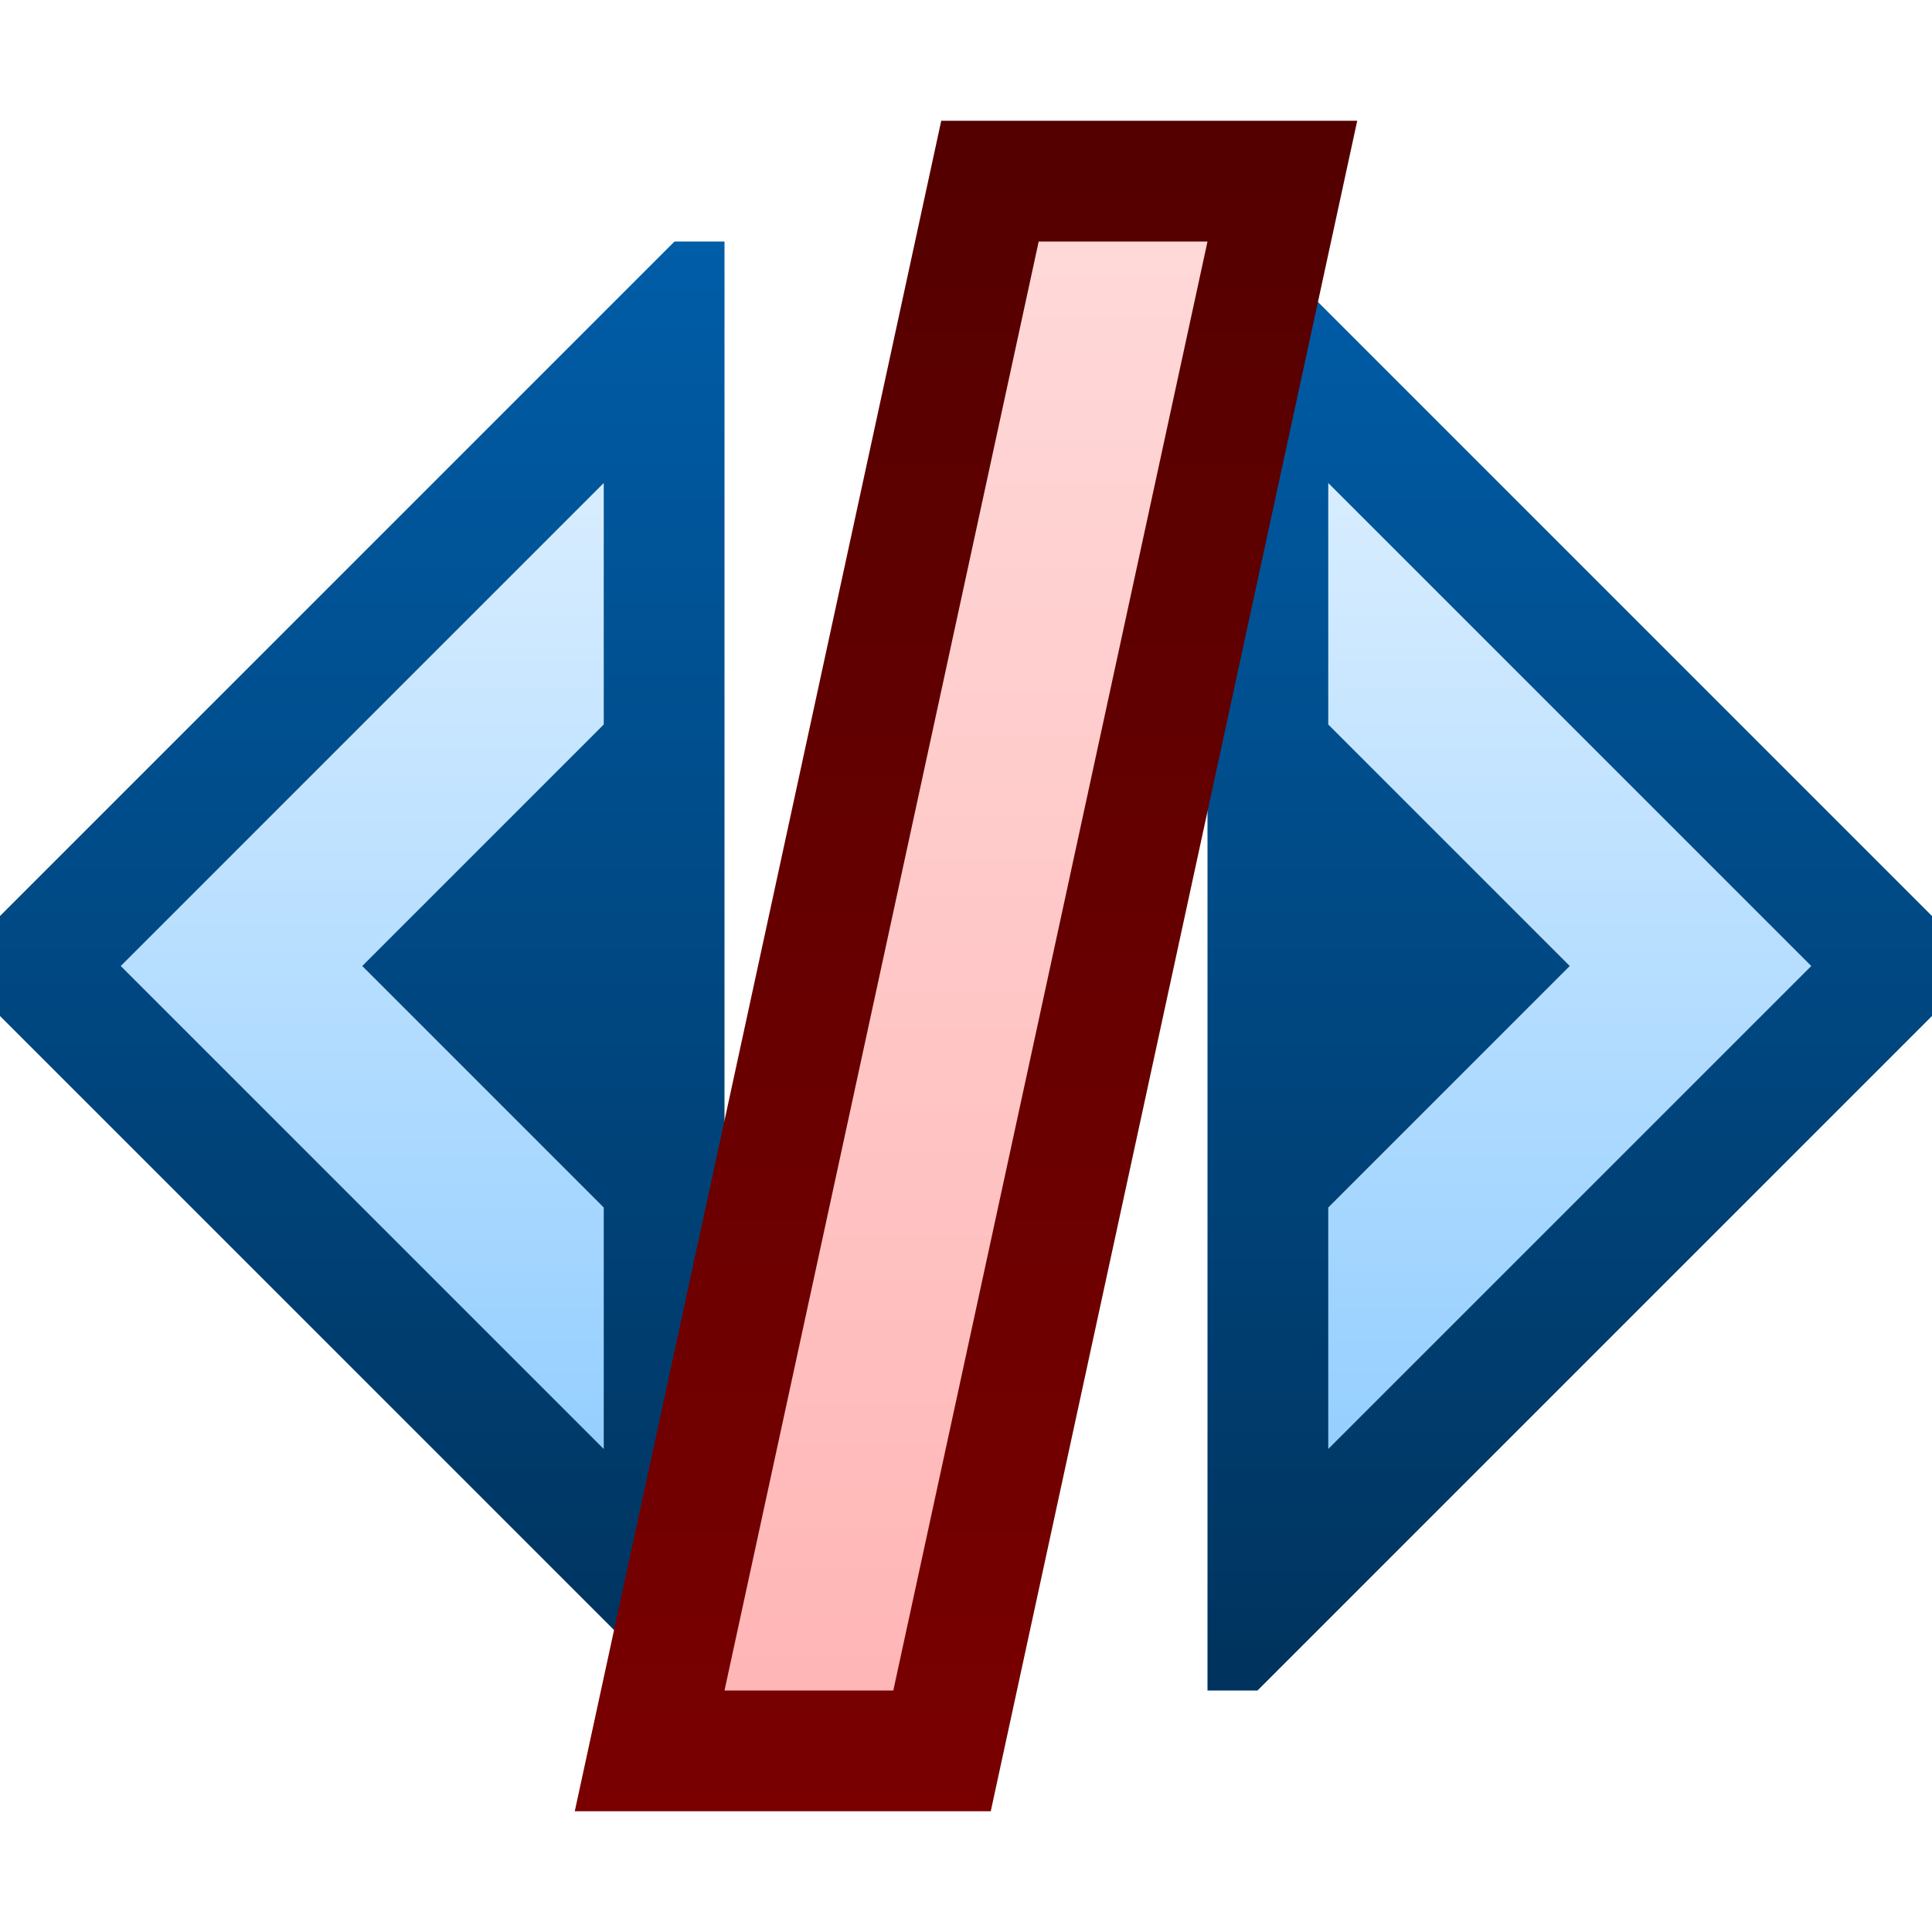<svg ti:v="1" width="16" height="16" viewBox="0 0 16 16" xmlns="http://www.w3.org/2000/svg" xmlns:ti="urn:schemas-jetbrains-com:tisvg"><rect id="frame" width="16" height="16" fill="none"/><linearGradient id="a" x1=".5" y1="-.002" x2=".5" y2="1.002"><stop offset="0" stop-color="#005DA8"/><stop offset="1" stop-color="#00335D"/></linearGradient><path fill-rule="evenodd" d="M6 2h-.414L0 7.586v.828L5.586 14H6m4-12h.414L16 7.586v.828L10.414 14H10V2z" fill="url(#a)"/><linearGradient id="b" x1=".5" y1="0" x2=".5" y2="1"><stop offset="0" stop-color="#D8EDFF"/><stop offset="1" stop-color="#95CFFF"/></linearGradient><path fill-rule="evenodd" d="M11 4v2l2 2-2 2v2l4-4M5 12L1 8l4-4v2L3 8l2 2v2z" fill="url(#b)"/><linearGradient id="c" x1=".5" y1=".006" x2=".5" y2="1.006"><stop offset="0" stop-color="#540000"/><stop offset="1" stop-color="#7A0000"/></linearGradient><path fill-rule="evenodd" d="M4.76 15L7.795 1h3.445L8.205 15H4.76z" fill="url(#c)"/><linearGradient id="d" x1=".5" y1=".008" x2=".5" y2="1.019"><stop offset="0" stop-color="#FFD8D8"/><stop offset="1" stop-color="#FFB5B5"/></linearGradient><path fill-rule="evenodd" d="M7.398 14H6L8.602 2H10L7.398 14z" fill="url(#d)"/></svg>